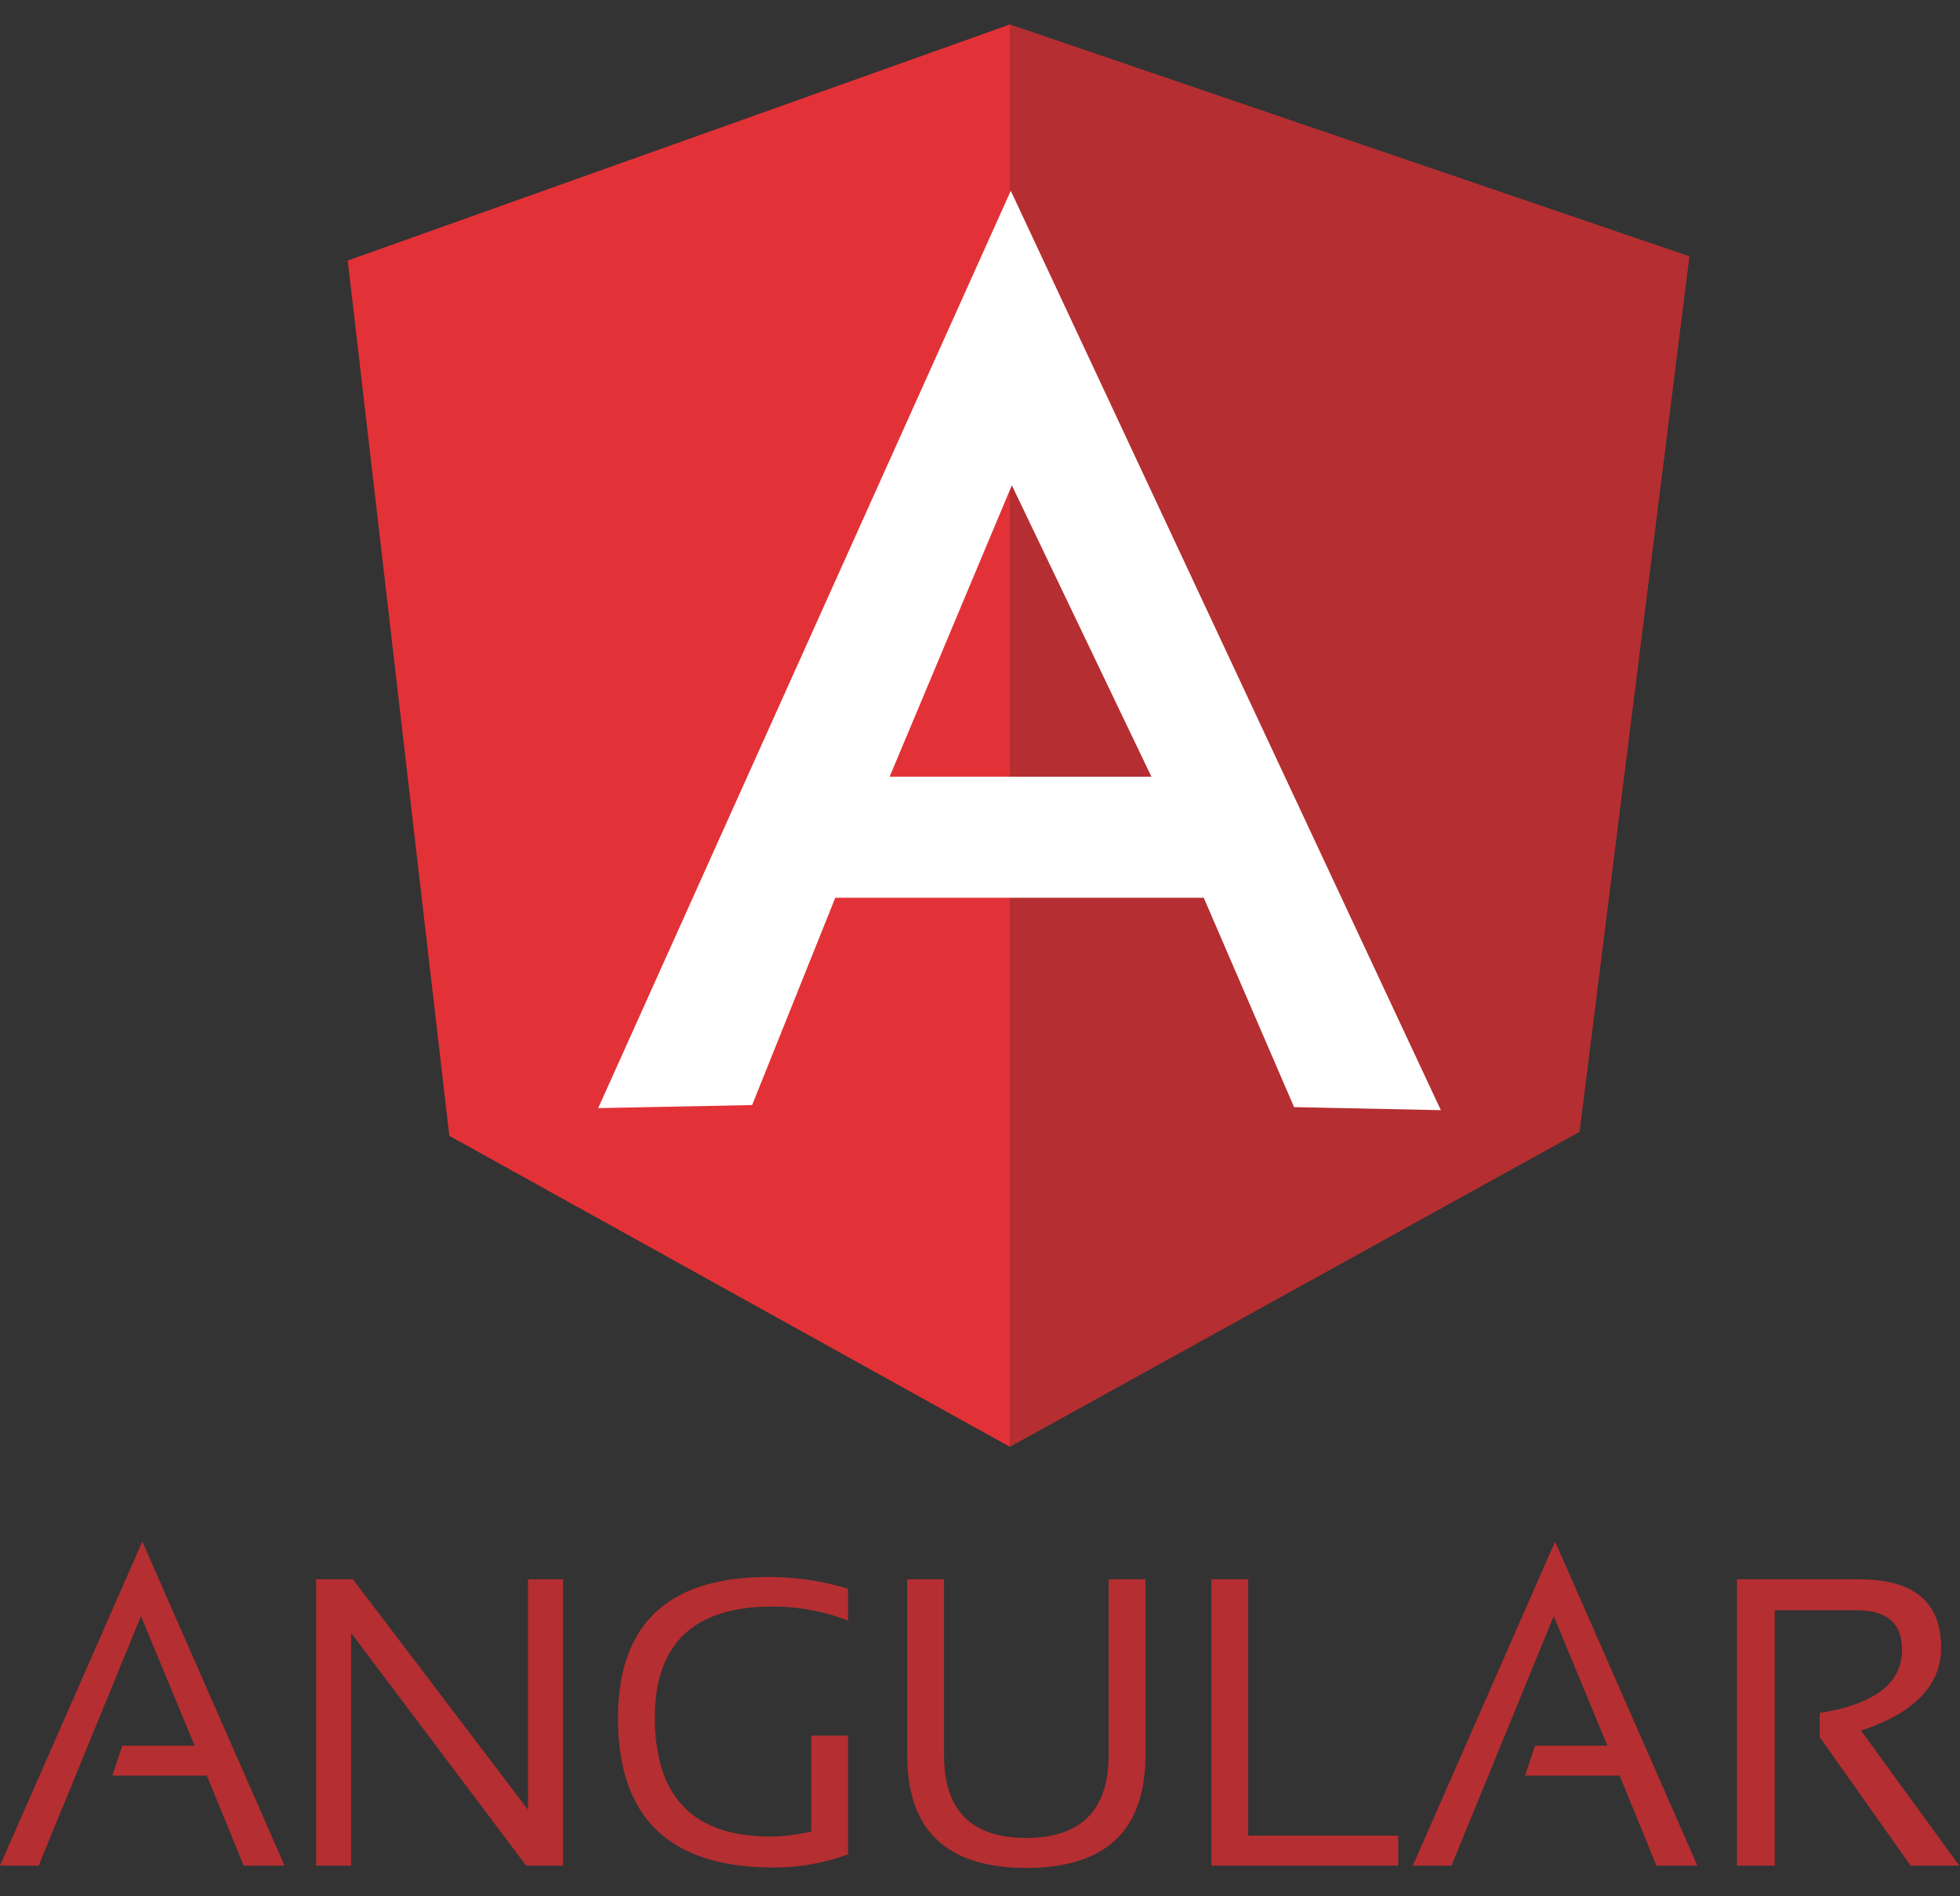 <svg width="62" height="60" fill="none" xmlns="http://www.w3.org/2000/svg"><rect width="100%" height="100%" fill="#333333" stroke="none"/><path fill-rule="evenodd" clip-rule="evenodd" d="M11 8.244L31.942.776l21.493 7.338-3.474 27.695-18.02 9.967-17.727-9.837L11 8.244z" fill="#E23237"/><path fill-rule="evenodd" clip-rule="evenodd" d="M53.435 8.114L31.941.776v45l18.02-9.967 3.474-27.695z" fill="#B52E31"/><path fill-rule="evenodd" clip-rule="evenodd" d="M31.974 6.036L18.922 35.062l4.87-.097 2.63-6.559h11.656l2.857 6.624 4.643.097-13.604-29.09zm.033 9.318l4.415 9.221h-8.28l3.865-9.22z" fill="#fff"/><path fill-rule="evenodd" clip-rule="evenodd" d="M10 59.031v-9.06h1.165l5.537 7.291V49.97h1.108v9.061h-1.165l-5.538-7.364v7.364H10zm16.827-.36a6.724 6.724 0 01-2.358.418c-3.28 0-4.92-1.568-4.92-4.718 0-2.977 1.583-4.473 4.747-4.473.906 0 1.755.13 2.531.374v1.007a6.584 6.584 0 00-2.402-.446c-2.473 0-3.71 1.18-3.71 3.51 0 2.516 1.222 3.767 3.653 3.767.388 0 .82-.057 1.294-.158v-3.034h1.165v3.753zm1.87-3.135V49.97h1.165v5.566c0 1.74.863 2.618 2.603 2.618 1.726 0 2.603-.878 2.603-2.618V49.97h1.165v5.566c0 2.373-1.25 3.567-3.768 3.567-2.517 0-3.768-1.194-3.768-3.567zm10.787-5.566v8.112h4.746v.949h-5.911v-9.06h1.165zm6.429 9.061H44.69l4.502-10.255 4.502 10.255h-1.295l-1.165-2.848h-2.991l.316-.949h2.287l-1.697-4.099-3.236 7.896zm9.032 0v-9.06h3.869c1.726 0 2.589.718 2.589 2.17 0 1.18-.849 2.058-2.532 2.618l3.107 4.272h-1.54l-2.876-4.07v-.762c1.726-.274 2.604-.935 2.604-2 0-.834-.475-1.25-1.439-1.25H56.14v8.082h-1.194zm-53.723 0H0l4.502-10.255 4.501 10.255H7.71l-1.165-2.848H3.552l.317-.949h2.287l-1.697-4.099-3.236 7.896z" fill="#B52E31"/></svg>
